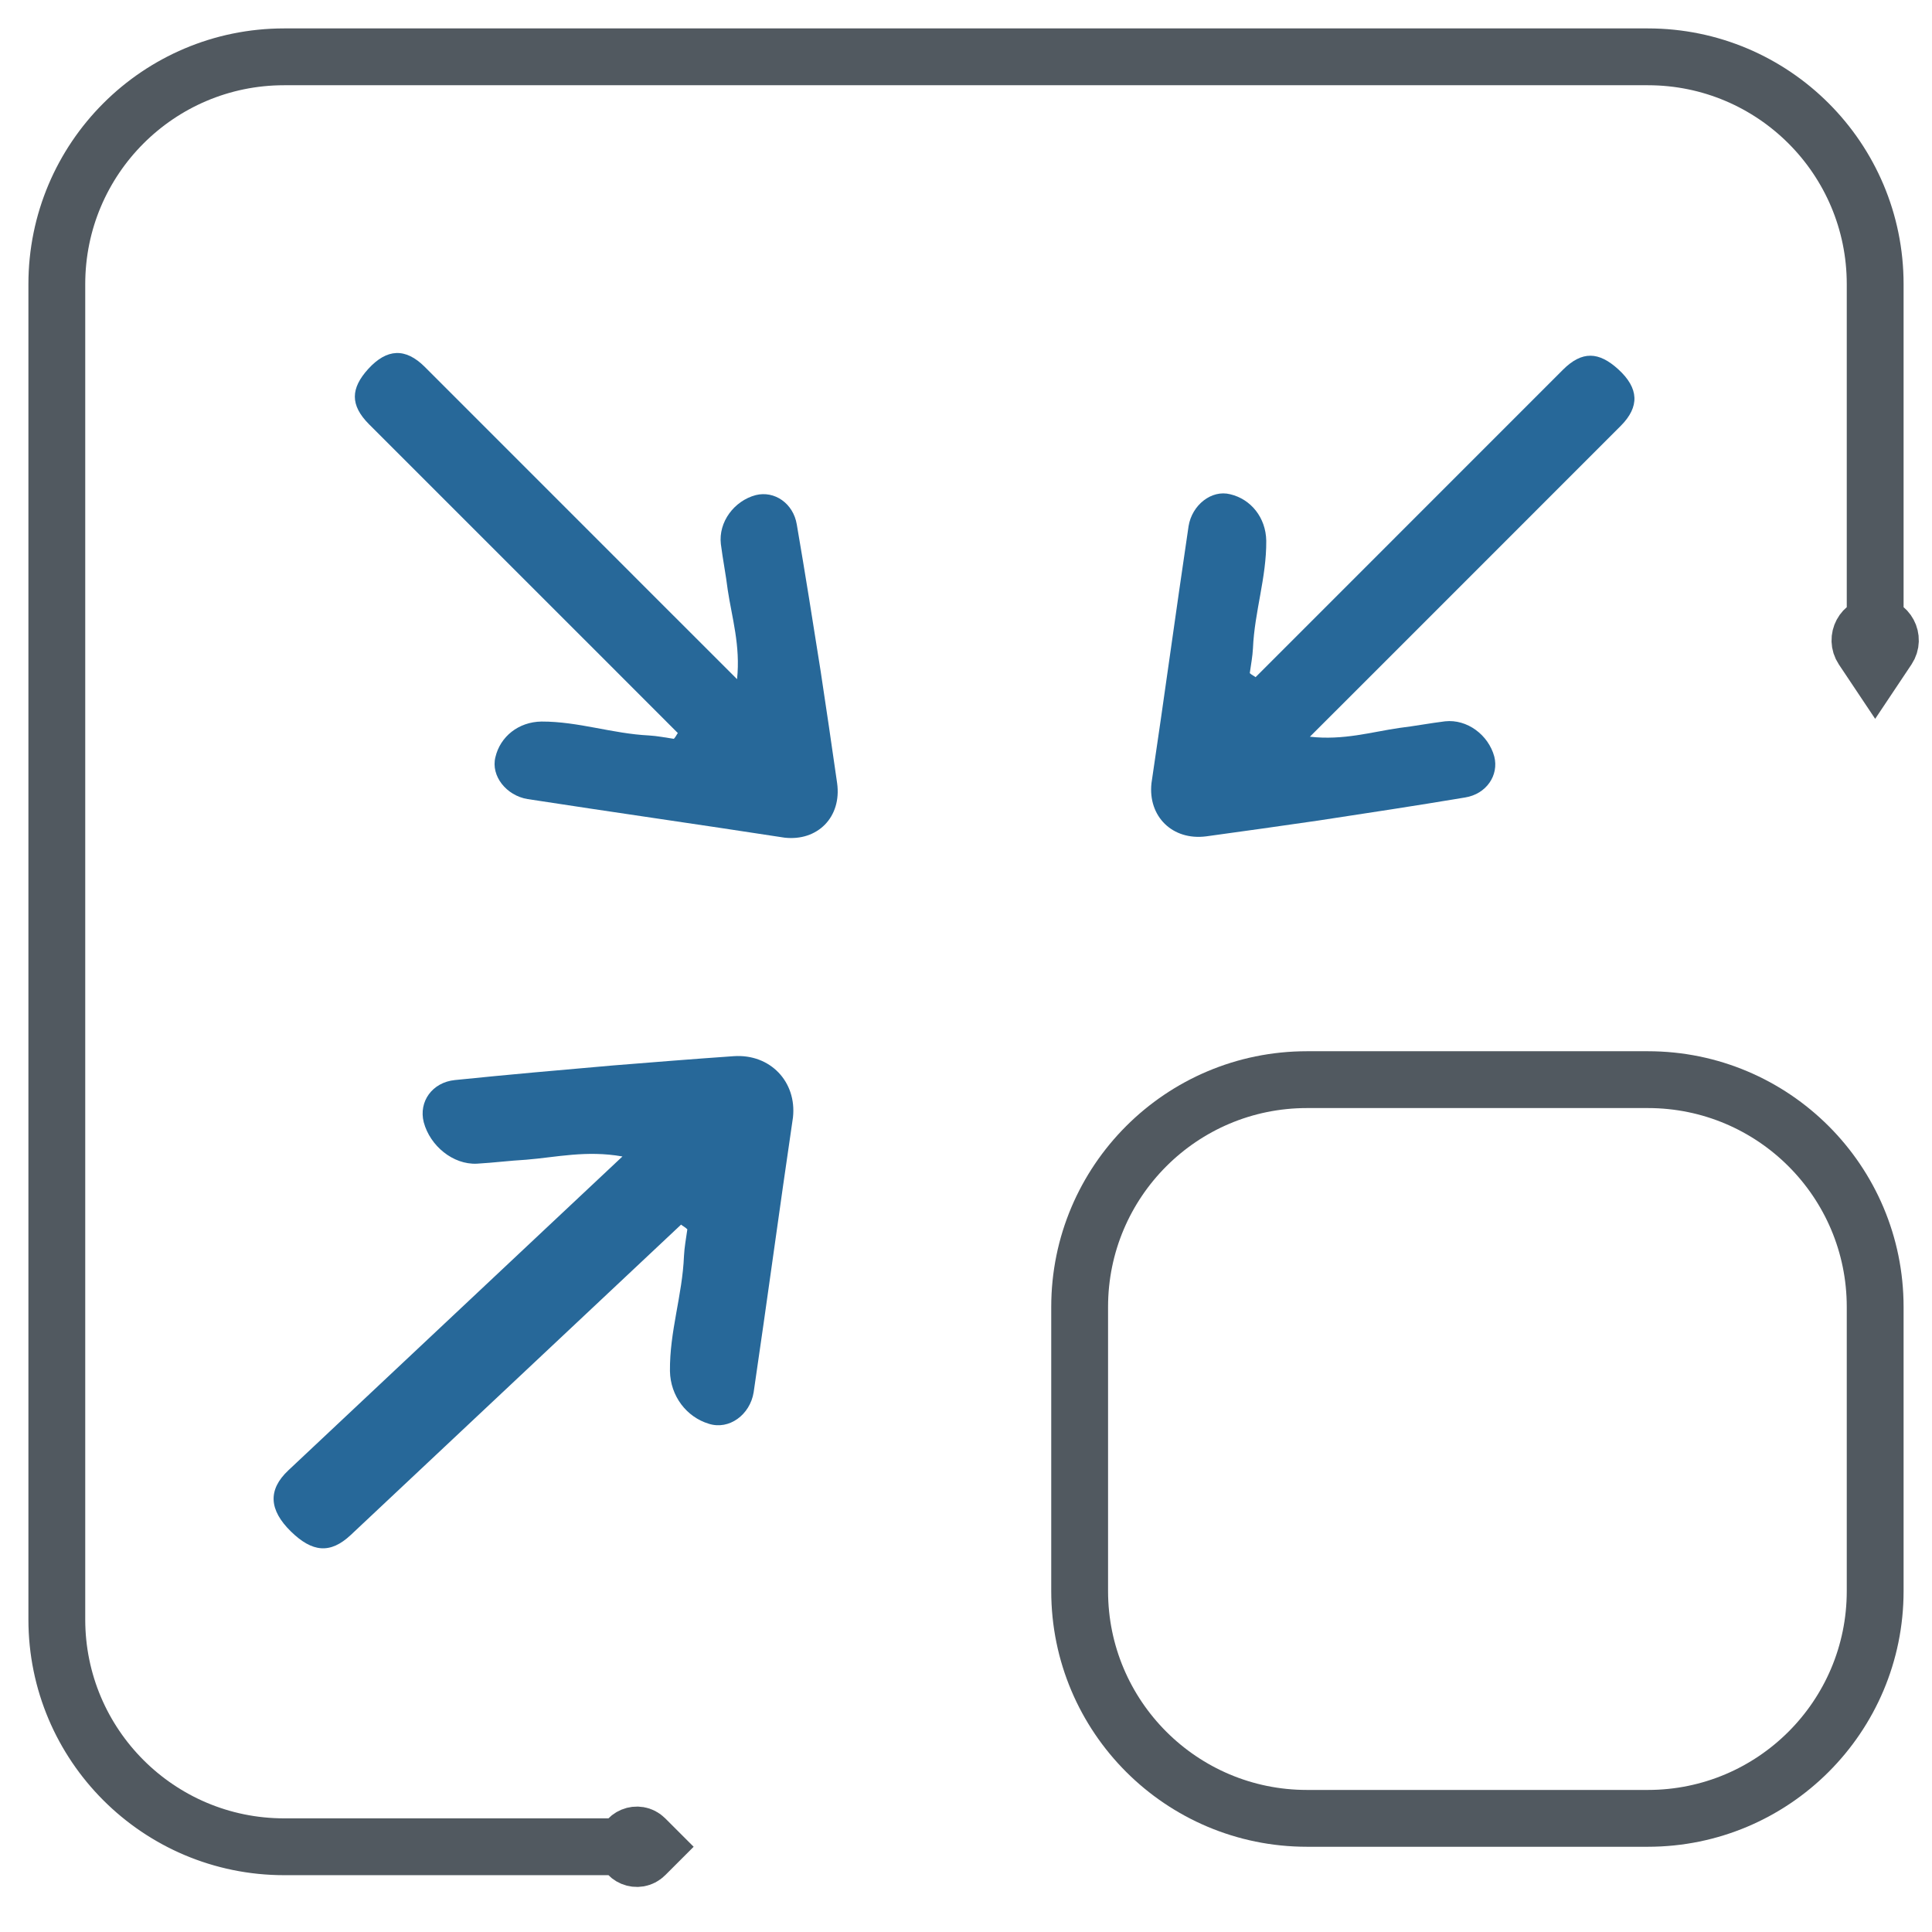 <svg width="34" height="34" viewBox="0 0 34 34" fill="none" xmlns="http://www.w3.org/2000/svg">
<path d="M29 19H23C20.791 19 19 20.791 19 23V28C19 30.209 20.791 32 23 32H29C31.209 32 33 30.209 33 28V23C33 20.791 31.209 19 29 19Z" stroke="#515960"/>
<path d="M11 32.5C10.659 32.5 10.326 32.5 10 32.5M11 32.5H10M11 32.5C11.5 32.5 10.653 32.5 11.5 32.5M33 11V10.25M10 32.5C6.52 32.5 6.157 32.5 5.001 32.5C2.792 32.5 1 30.709 1 28.5V5C1 2.791 2.791 1 5 1H29C31.209 1 33 2.791 33 5V10.25M11.5 32.5L11.354 32.646C11.223 32.777 11 32.684 11 32.5V32.5C11 32.316 11.223 32.223 11.354 32.354L11.5 32.5ZM33 10.25V11.75M33 11.75L32.777 11.416C32.659 11.238 32.786 11 33 11V11C33.214 11 33.341 11.238 33.223 11.416L33 11.75Z" stroke="#515960"/>
<path d="M11.929 12.901C11.527 12.498 11.124 12.096 10.707 11.678C9.298 10.269 7.905 8.876 6.496 7.468C6.156 7.127 6.171 6.834 6.481 6.492C6.809 6.134 7.135 6.117 7.476 6.457C8.884 7.866 10.277 9.259 11.686 10.668C12.088 11.07 12.506 11.488 12.971 11.952C13.033 11.363 12.88 10.867 12.807 10.382C12.773 10.107 12.721 9.849 12.686 9.575C12.641 9.186 12.92 8.814 13.3 8.713C13.63 8.631 13.96 8.858 14.022 9.229C14.172 10.1 14.307 10.956 14.442 11.811C14.539 12.457 14.636 13.103 14.732 13.782C14.815 14.38 14.386 14.809 13.804 14.741C12.302 14.509 10.784 14.294 9.282 14.062C8.911 14 8.636 13.656 8.718 13.326C8.802 12.964 9.124 12.703 9.531 12.698C10.182 12.697 10.773 12.911 11.423 12.943C11.569 12.952 11.697 12.978 11.859 13.002C11.893 12.968 11.912 12.918 11.929 12.901Z" fill="#276899"/>
<path d="M22.096 11.917C22.496 11.516 22.897 11.116 23.313 10.7C24.715 9.298 26.101 7.911 27.503 6.509C27.842 6.17 28.137 6.187 28.48 6.5C28.841 6.83 28.86 7.157 28.521 7.496C27.119 8.898 25.733 10.284 24.331 11.687C23.93 12.087 23.514 12.503 23.052 12.965C23.642 13.032 24.139 12.881 24.623 12.811C24.898 12.778 25.156 12.728 25.431 12.694C25.82 12.652 26.194 12.934 26.297 13.314C26.381 13.645 26.156 13.974 25.785 14.034C24.913 14.18 24.058 14.31 23.202 14.44C22.555 14.533 21.909 14.626 21.23 14.718C20.632 14.797 20.2 14.366 20.264 13.783C20.488 12.28 20.694 10.761 20.917 9.259C20.977 8.888 21.32 8.614 21.65 8.698C22.014 8.784 22.277 9.109 22.284 9.516C22.289 10.168 22.078 10.759 22.05 11.409C22.042 11.555 22.017 11.684 21.994 11.846C22.028 11.88 22.078 11.899 22.096 11.917Z" fill="#276899"/>
<path d="M11.986 21.551C11.556 21.955 11.125 22.36 10.678 22.78C9.171 24.196 7.681 25.596 6.174 27.012C5.81 27.354 5.493 27.315 5.121 26.953C4.732 26.572 4.711 26.217 5.075 25.875C6.582 24.459 8.072 23.059 9.579 21.643C10.01 21.239 10.457 20.819 10.954 20.352C10.318 20.239 9.783 20.367 9.261 20.409C8.965 20.426 8.688 20.462 8.391 20.479C7.973 20.498 7.569 20.167 7.457 19.749C7.365 19.386 7.607 19.047 8.007 19.007C8.945 18.911 9.867 18.83 10.789 18.75C11.485 18.694 12.181 18.638 12.912 18.587C13.556 18.543 14.023 19.039 13.955 19.664C13.718 21.27 13.5 22.896 13.263 24.502C13.199 24.899 12.83 25.17 12.474 25.056C12.082 24.938 11.798 24.569 11.79 24.129C11.783 23.425 12.008 22.802 12.037 22.102C12.045 21.945 12.072 21.807 12.096 21.634C12.059 21.595 12.005 21.571 11.986 21.551Z" fill="#276899"/>
</svg>
